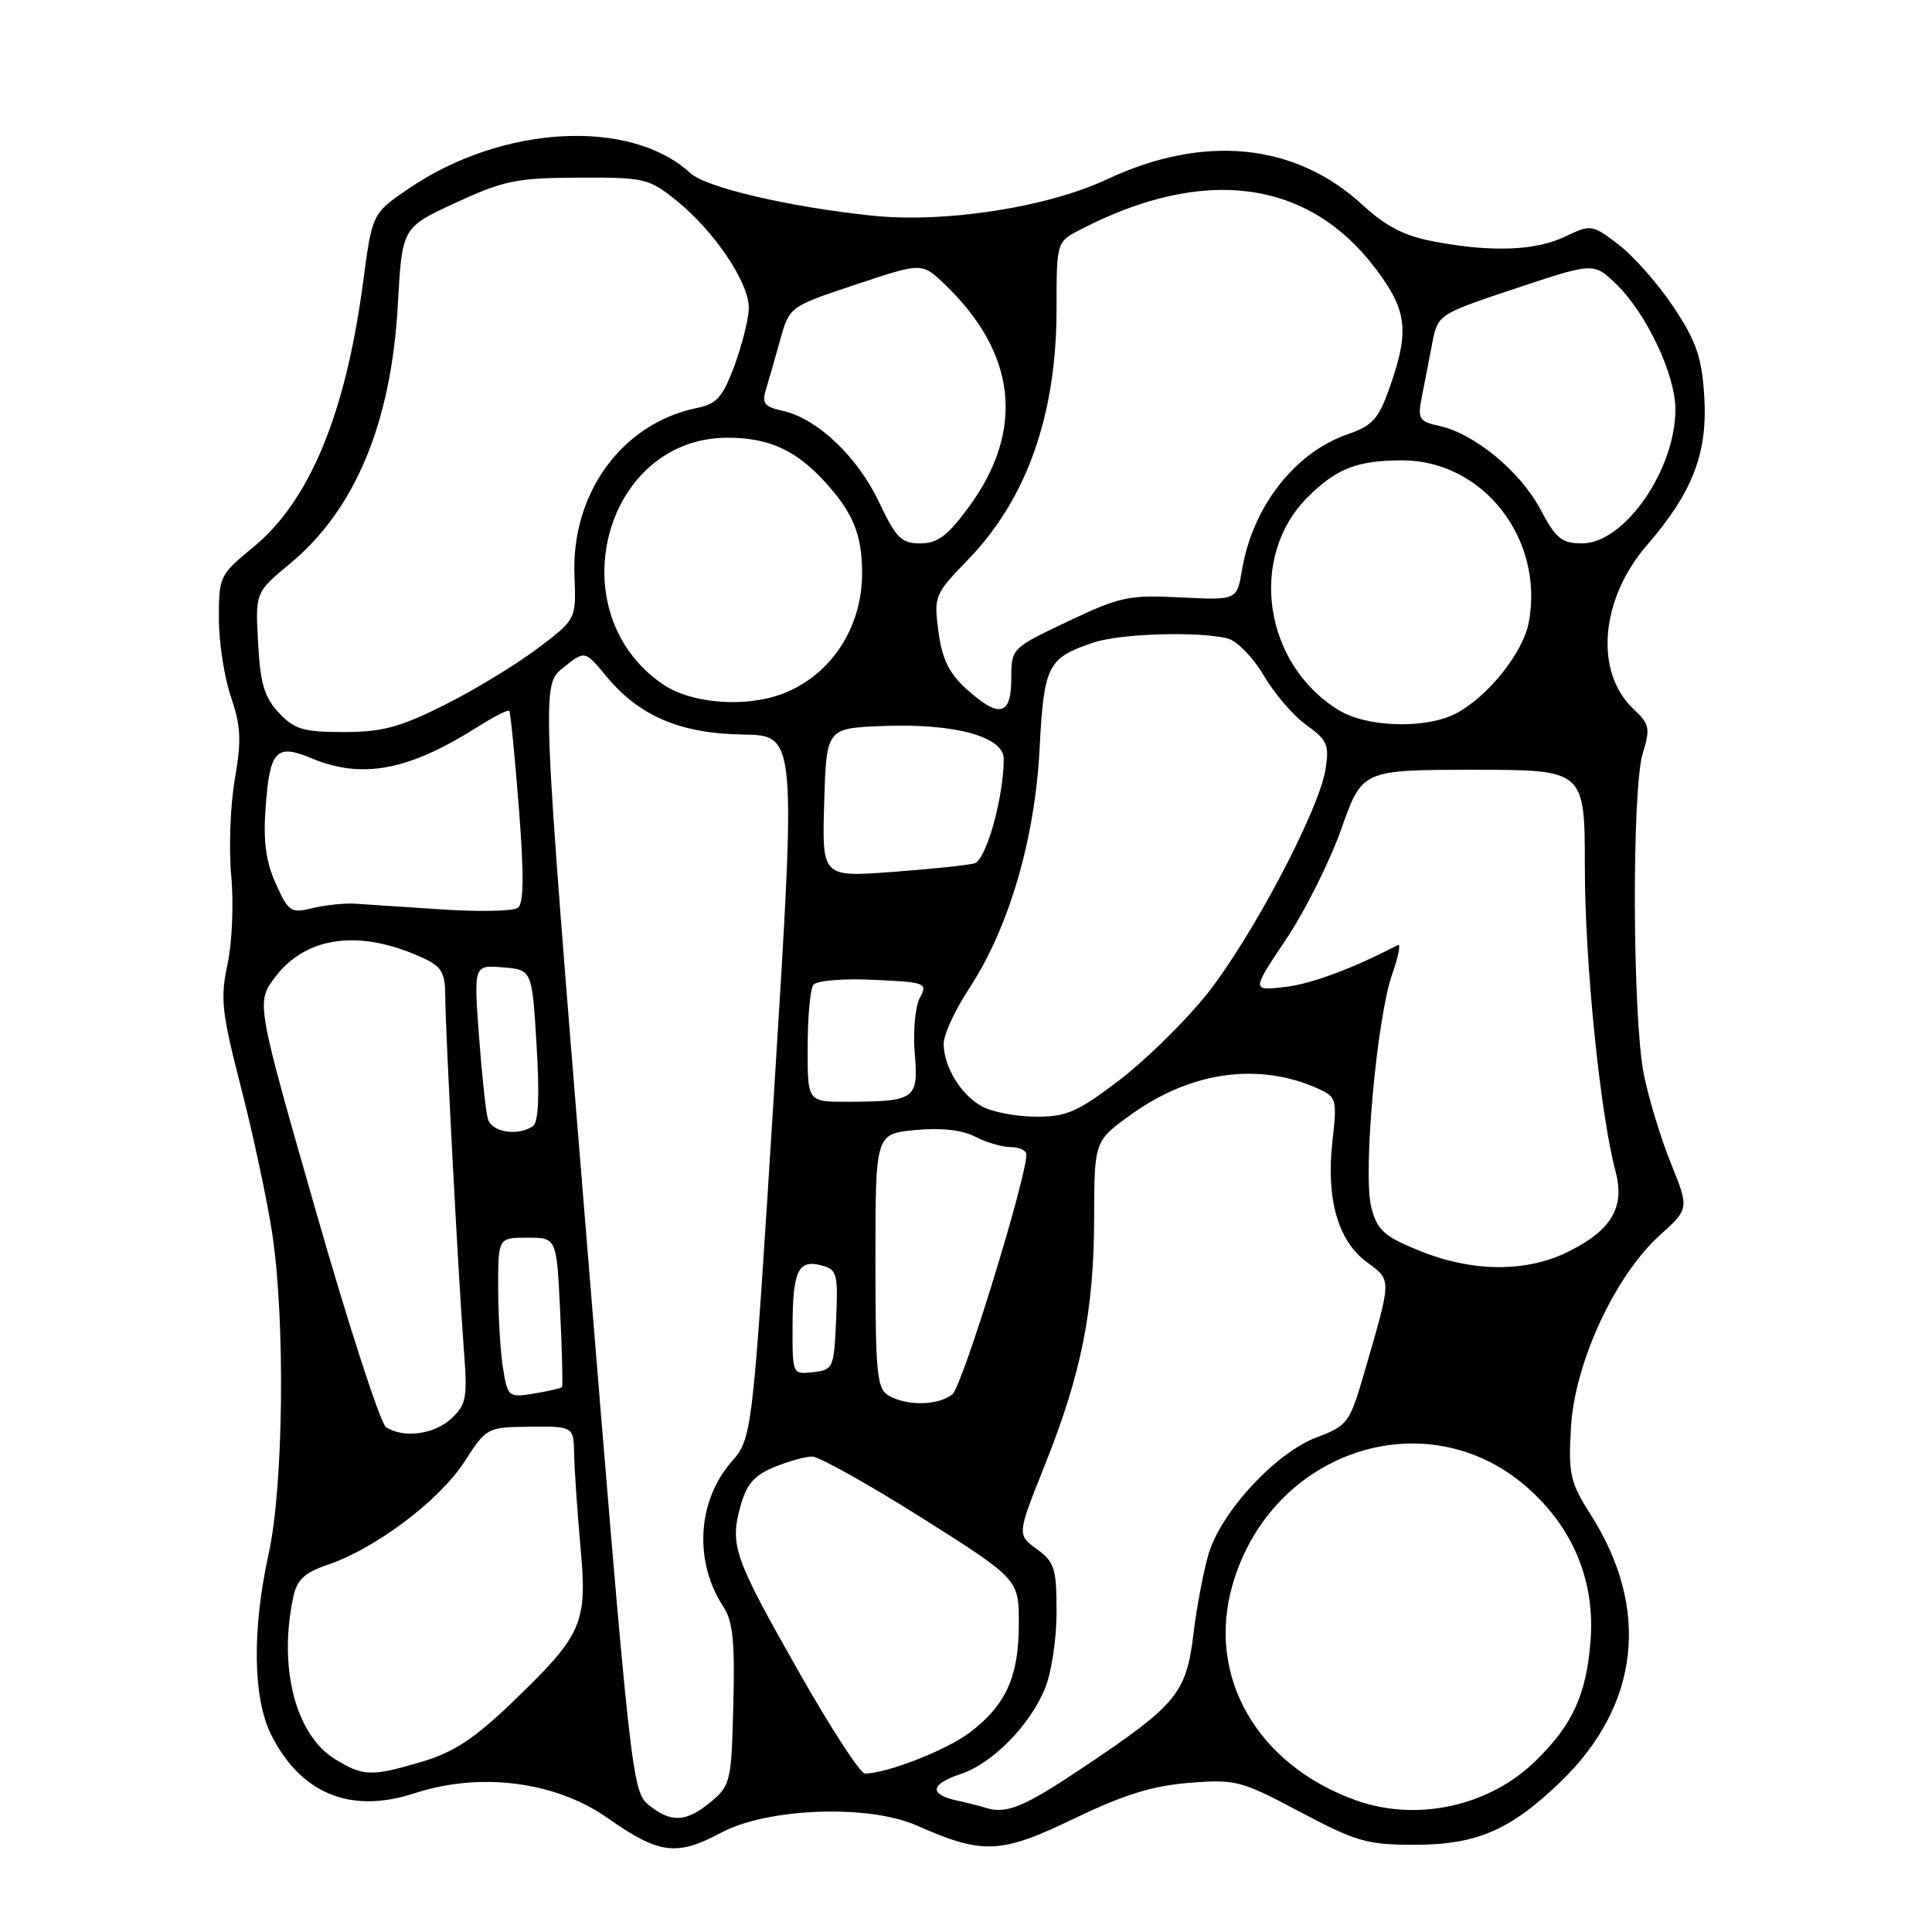 <?xml version="1.0" encoding="UTF-8" standalone="no"?>
<!DOCTYPE svg PUBLIC "-//W3C//DTD SVG 1.1//EN" "http://www.w3.org/Graphics/SVG/1.1/DTD/svg11.dtd" >
<svg xmlns="http://www.w3.org/2000/svg" xmlns:xlink="http://www.w3.org/1999/xlink" version="1.1" viewBox="0 0 256 256">
 <g >
 <path fill="currentColor"
d=" M 95.51 242.86 C 101.67 239.56 115.07 239.05 121.47 241.89 C 130.26 245.77 132.57 245.67 142.31 240.98 C 148.86 237.82 152.68 236.63 157.54 236.24 C 163.74 235.75 164.42 235.92 172.27 240.09 C 179.73 244.04 181.16 244.45 187.50 244.44 C 195.69 244.44 200.21 242.47 206.87 236.01 C 217.27 225.92 218.69 213.17 210.80 200.74 C 208.04 196.40 207.81 195.37 208.16 189.14 C 208.64 180.62 213.99 169.05 219.91 163.70 C 223.83 160.16 223.83 160.16 221.39 154.11 C 220.04 150.78 218.43 145.45 217.80 142.28 C 216.31 134.70 216.21 104.59 217.67 99.83 C 218.69 96.50 218.58 95.95 216.45 93.95 C 211.24 89.06 212.04 79.39 218.23 72.24 C 224.30 65.23 226.30 60.02 225.82 52.46 C 225.49 47.31 224.77 45.23 221.76 40.69 C 219.74 37.66 216.47 33.94 214.49 32.43 C 210.95 29.73 210.83 29.71 207.41 31.34 C 203.45 33.23 197.65 33.45 190.00 32.00 C 186.08 31.26 183.65 30.01 180.55 27.16 C 171.64 18.94 159.52 17.73 146.66 23.77 C 138.72 27.49 125.15 29.59 115.51 28.57 C 104.50 27.41 93.54 24.84 91.49 22.95 C 83.53 15.62 66.52 16.56 54.15 24.99 C 49.32 28.29 49.32 28.29 48.11 37.40 C 45.79 54.89 41.01 66.40 33.53 72.53 C 29.12 76.14 29.00 76.39 29.00 81.94 C 29.00 85.08 29.72 89.76 30.60 92.34 C 31.92 96.22 32.01 98.11 31.11 103.27 C 30.52 106.70 30.30 112.45 30.64 116.05 C 30.98 119.65 30.76 124.91 30.15 127.74 C 29.17 132.32 29.37 134.13 31.96 144.19 C 33.56 150.41 35.41 159.10 36.08 163.50 C 37.81 174.97 37.57 196.93 35.61 205.82 C 33.37 216.00 33.51 225.11 35.97 229.95 C 39.94 237.73 46.49 240.38 54.95 237.61 C 63.63 234.77 73.62 236.05 80.50 240.89 C 87.30 245.68 89.68 245.99 95.51 242.86 Z  M 85.96 239.17 C 83.75 237.38 83.54 235.48 77.72 164.06 C 71.74 90.78 71.74 90.78 74.62 88.48 C 77.50 86.17 77.50 86.17 80.35 89.62 C 84.71 94.89 90.13 97.20 98.44 97.33 C 105.51 97.44 105.51 97.44 102.61 143.97 C 99.70 190.50 99.70 190.50 96.90 193.73 C 92.38 198.94 91.94 206.93 95.85 212.90 C 97.11 214.81 97.39 217.58 97.17 225.91 C 96.92 236.05 96.79 236.60 94.20 238.75 C 90.92 241.47 88.93 241.57 85.96 239.17 Z  M 130.50 239.51 C 129.95 239.33 128.26 238.90 126.75 238.57 C 123.06 237.75 123.28 236.39 127.32 235.06 C 131.46 233.69 136.41 228.68 138.45 223.78 C 139.31 221.73 140.00 217.18 140.00 213.62 C 140.00 207.81 139.74 206.98 137.38 205.26 C 134.76 203.35 134.76 203.35 138.43 194.17 C 143.29 182.03 144.96 173.65 144.98 161.34 C 145.00 151.19 145.00 151.19 149.92 147.65 C 157.87 141.94 166.89 140.72 174.74 144.29 C 177.08 145.36 177.18 145.73 176.56 151.18 C 175.69 158.82 177.27 164.40 181.09 167.22 C 184.43 169.70 184.44 169.28 180.84 181.66 C 178.83 188.58 178.62 188.88 174.41 190.48 C 169.00 192.55 161.82 200.30 160.15 205.89 C 159.48 208.14 158.57 212.91 158.14 216.49 C 157.20 224.35 155.93 225.89 143.68 234.09 C 135.60 239.51 133.32 240.45 130.50 239.51 Z  M 179.70 238.56 C 166.53 233.86 159.80 222.08 163.34 209.92 C 168.50 192.15 189.08 185.40 202.37 197.10 C 208.48 202.47 211.39 209.56 210.75 217.51 C 210.18 224.63 208.35 228.59 203.41 233.39 C 197.27 239.35 187.75 241.43 179.70 238.56 Z  M 44.40 233.10 C 39.16 229.90 36.85 220.92 38.87 211.58 C 39.36 209.30 40.36 208.37 43.50 207.31 C 49.78 205.17 58.22 198.81 61.50 193.74 C 64.48 189.13 64.53 189.11 70.25 189.05 C 76.00 189.00 76.00 189.00 76.08 192.75 C 76.12 194.81 76.50 200.32 76.92 205.00 C 77.84 215.20 77.23 216.58 67.72 225.71 C 62.89 230.35 60.09 232.19 56.00 233.41 C 49.19 235.43 48.17 235.40 44.40 233.10 Z  M 106.00 221.79 C 97.28 206.44 96.70 204.83 98.08 199.69 C 98.89 196.71 99.88 195.53 102.53 194.42 C 104.40 193.64 106.69 193.00 107.61 193.00 C 108.52 193.00 115.06 196.66 122.14 201.12 C 135.00 209.25 135.00 209.25 135.00 215.17 C 135.00 222.14 133.31 225.90 128.55 229.53 C 125.46 231.89 117.49 235.01 114.59 235.00 C 113.99 234.99 110.12 229.05 106.00 221.79 Z  M 51.16 189.12 C 50.42 188.65 46.24 175.79 41.87 160.53 C 33.92 132.80 33.92 132.80 36.49 129.43 C 40.65 123.97 47.85 123.09 56.25 127.03 C 58.51 128.09 59.00 128.97 59.00 131.98 C 59.00 136.41 60.76 169.84 61.49 179.21 C 61.95 185.20 61.77 186.14 59.81 187.96 C 57.55 190.07 53.51 190.61 51.16 189.12 Z  M 117.75 184.92 C 116.19 184.01 116.00 182.04 116.00 167.08 C 116.00 150.25 116.00 150.25 121.25 149.74 C 124.68 149.41 127.43 149.71 129.20 150.61 C 130.69 151.38 132.82 152.00 133.95 152.00 C 135.08 152.00 136.00 152.44 136.00 152.97 C 136.00 156.16 127.50 183.72 126.20 184.75 C 124.31 186.25 120.17 186.33 117.75 184.92 Z  M 66.66 181.36 C 66.31 179.24 66.02 174.46 66.01 170.75 C 66.00 164.00 66.00 164.00 69.88 164.00 C 73.76 164.00 73.76 164.00 74.22 173.75 C 74.48 179.11 74.59 183.63 74.47 183.79 C 74.35 183.95 72.68 184.34 70.77 184.65 C 67.38 185.20 67.28 185.12 66.66 181.36 Z  M 105.02 175.82 C 105.03 168.39 105.75 166.86 108.83 167.67 C 110.92 168.21 111.06 168.73 110.79 174.88 C 110.51 181.28 110.41 181.51 107.75 181.82 C 105.01 182.13 105.00 182.12 105.02 175.82 Z  M 188.06 165.72 C 183.37 163.81 182.49 163.01 181.71 160.00 C 180.56 155.60 182.42 134.90 184.48 129.06 C 185.30 126.74 185.64 125.02 185.23 125.22 C 179.05 128.42 173.72 130.39 170.19 130.79 C 165.85 131.28 165.85 131.28 170.40 124.48 C 172.91 120.74 176.21 114.15 177.73 109.84 C 180.50 102.01 180.50 102.01 195.25 102.00 C 210.00 102.00 210.00 102.00 210.00 114.95 C 210.00 127.48 212.03 147.59 214.07 155.23 C 215.35 160.02 213.49 163.10 207.60 165.95 C 202.07 168.63 194.98 168.54 188.06 165.72 Z  M 64.64 148.25 C 64.37 147.29 63.84 142.31 63.46 137.18 C 62.78 127.87 62.78 127.87 66.64 128.18 C 70.50 128.50 70.50 128.50 71.10 138.50 C 71.51 145.29 71.35 148.74 70.60 149.23 C 68.57 150.59 65.14 150.03 64.64 148.25 Z  M 130.11 146.60 C 127.32 145.06 125.09 141.42 125.04 138.34 C 125.02 137.15 126.52 133.86 128.38 131.04 C 133.66 123.03 137.12 111.27 137.75 99.28 C 138.33 88.11 138.80 87.19 144.90 85.14 C 148.50 83.93 159.00 83.63 162.72 84.62 C 163.94 84.95 166.08 87.16 167.47 89.54 C 168.87 91.92 171.40 94.86 173.11 96.08 C 175.86 98.04 176.15 98.70 175.65 101.89 C 174.80 107.39 165.62 124.70 159.70 132.00 C 156.80 135.57 151.61 140.64 148.16 143.25 C 142.71 147.38 141.27 148.00 137.19 147.96 C 134.61 147.95 131.42 147.33 130.11 146.60 Z  M 107.02 138.75 C 107.02 134.76 107.36 131.05 107.77 130.50 C 108.18 129.94 111.66 129.64 115.74 129.83 C 122.70 130.15 122.94 130.24 121.88 132.23 C 121.27 133.36 120.97 136.67 121.21 139.57 C 121.72 145.66 121.29 145.96 112.25 145.99 C 107.00 146.00 107.00 146.00 107.02 138.75 Z  M 36.55 117.10 C 35.23 114.19 34.87 111.49 35.19 107.05 C 35.74 99.41 36.58 98.51 41.29 100.48 C 47.97 103.27 54.10 102.12 63.22 96.36 C 65.40 94.98 67.32 94.00 67.48 94.18 C 67.64 94.36 68.21 100.12 68.75 107.00 C 69.45 116.03 69.41 119.72 68.61 120.30 C 68.00 120.74 63.45 120.83 58.50 120.50 C 53.55 120.17 48.38 119.83 47.00 119.74 C 45.62 119.66 43.11 119.92 41.42 120.33 C 38.54 121.04 38.23 120.83 36.55 117.10 Z  M 109.21 106.36 C 109.50 96.50 109.50 96.50 116.96 96.20 C 126.46 95.82 133.00 97.60 133.00 100.55 C 133.00 105.65 130.67 113.97 129.12 114.40 C 128.23 114.65 123.32 115.16 118.21 115.54 C 108.92 116.22 108.92 116.22 109.21 106.36 Z  M 36.95 94.45 C 35.03 92.40 34.49 90.59 34.20 85.20 C 33.83 78.50 33.83 78.50 38.39 74.72 C 47.07 67.53 51.85 56.04 52.72 40.32 C 53.28 30.14 53.28 30.14 60.39 26.86 C 66.75 23.92 68.46 23.57 76.65 23.54 C 85.42 23.50 85.97 23.63 89.65 26.59 C 94.67 30.63 99.32 37.56 99.22 40.88 C 99.18 42.32 98.32 45.74 97.31 48.47 C 95.76 52.64 94.97 53.53 92.34 54.06 C 82.43 56.09 75.67 65.35 76.12 76.29 C 76.35 82.07 76.35 82.07 71.15 85.98 C 68.29 88.13 62.75 91.49 58.84 93.44 C 52.99 96.37 50.64 97.00 45.54 97.00 C 40.20 97.00 39.02 96.65 36.95 94.45 Z  M 177.41 94.11 C 167.43 88.02 165.35 73.81 173.27 65.88 C 177.08 62.08 179.85 61.00 185.82 61.00 C 196.52 61.01 204.65 71.42 202.57 82.47 C 201.82 86.49 197.11 92.37 192.90 94.55 C 188.92 96.61 181.15 96.39 177.41 94.11 Z  M 128.01 91.25 C 125.74 89.19 124.82 87.29 124.35 83.68 C 123.73 78.99 123.83 78.74 128.25 74.18 C 136.06 66.12 140.00 54.98 140.00 40.92 C 140.00 32.05 140.00 32.05 143.16 30.42 C 159.53 21.95 173.31 23.76 182.24 35.55 C 186.47 41.13 186.79 43.81 184.13 51.36 C 182.67 55.51 181.87 56.40 178.60 57.53 C 171.58 59.94 165.97 67.14 164.57 75.52 C 163.90 79.53 163.90 79.53 156.45 79.16 C 149.58 78.81 148.41 79.06 141.50 82.34 C 134.00 85.90 134.00 85.90 134.00 89.95 C 134.00 94.87 132.37 95.22 128.01 91.25 Z  M 87.91 90.72 C 73.88 81.27 79.93 58.00 96.42 58.00 C 101.78 58.00 105.37 59.60 109.13 63.66 C 113.03 67.88 114.23 70.78 114.23 75.98 C 114.23 83.22 110.07 89.51 103.68 91.93 C 98.79 93.79 91.65 93.24 87.91 90.72 Z  M 116.47 66.52 C 113.63 60.52 108.27 55.44 103.73 54.44 C 101.31 53.91 100.93 53.44 101.48 51.65 C 101.84 50.47 102.69 47.51 103.37 45.07 C 104.60 40.63 104.60 40.63 113.38 37.71 C 122.16 34.78 122.16 34.78 125.15 37.64 C 134.72 46.80 135.84 57.00 128.37 67.18 C 125.56 71.01 124.24 72.00 121.94 72.00 C 119.43 72.00 118.73 71.29 116.47 66.52 Z  M 204.10 67.47 C 201.45 62.48 195.38 57.46 190.76 56.45 C 188.03 55.85 187.83 55.52 188.39 52.65 C 188.73 50.92 189.35 47.74 189.76 45.58 C 190.51 41.66 190.51 41.66 200.83 38.22 C 211.16 34.78 211.16 34.78 214.09 37.58 C 218.12 41.44 222.00 49.61 222.00 54.23 C 222.00 62.27 215.24 72.00 209.64 72.00 C 206.93 72.00 206.17 71.38 204.10 67.47 Z "/>
</g>
</svg>